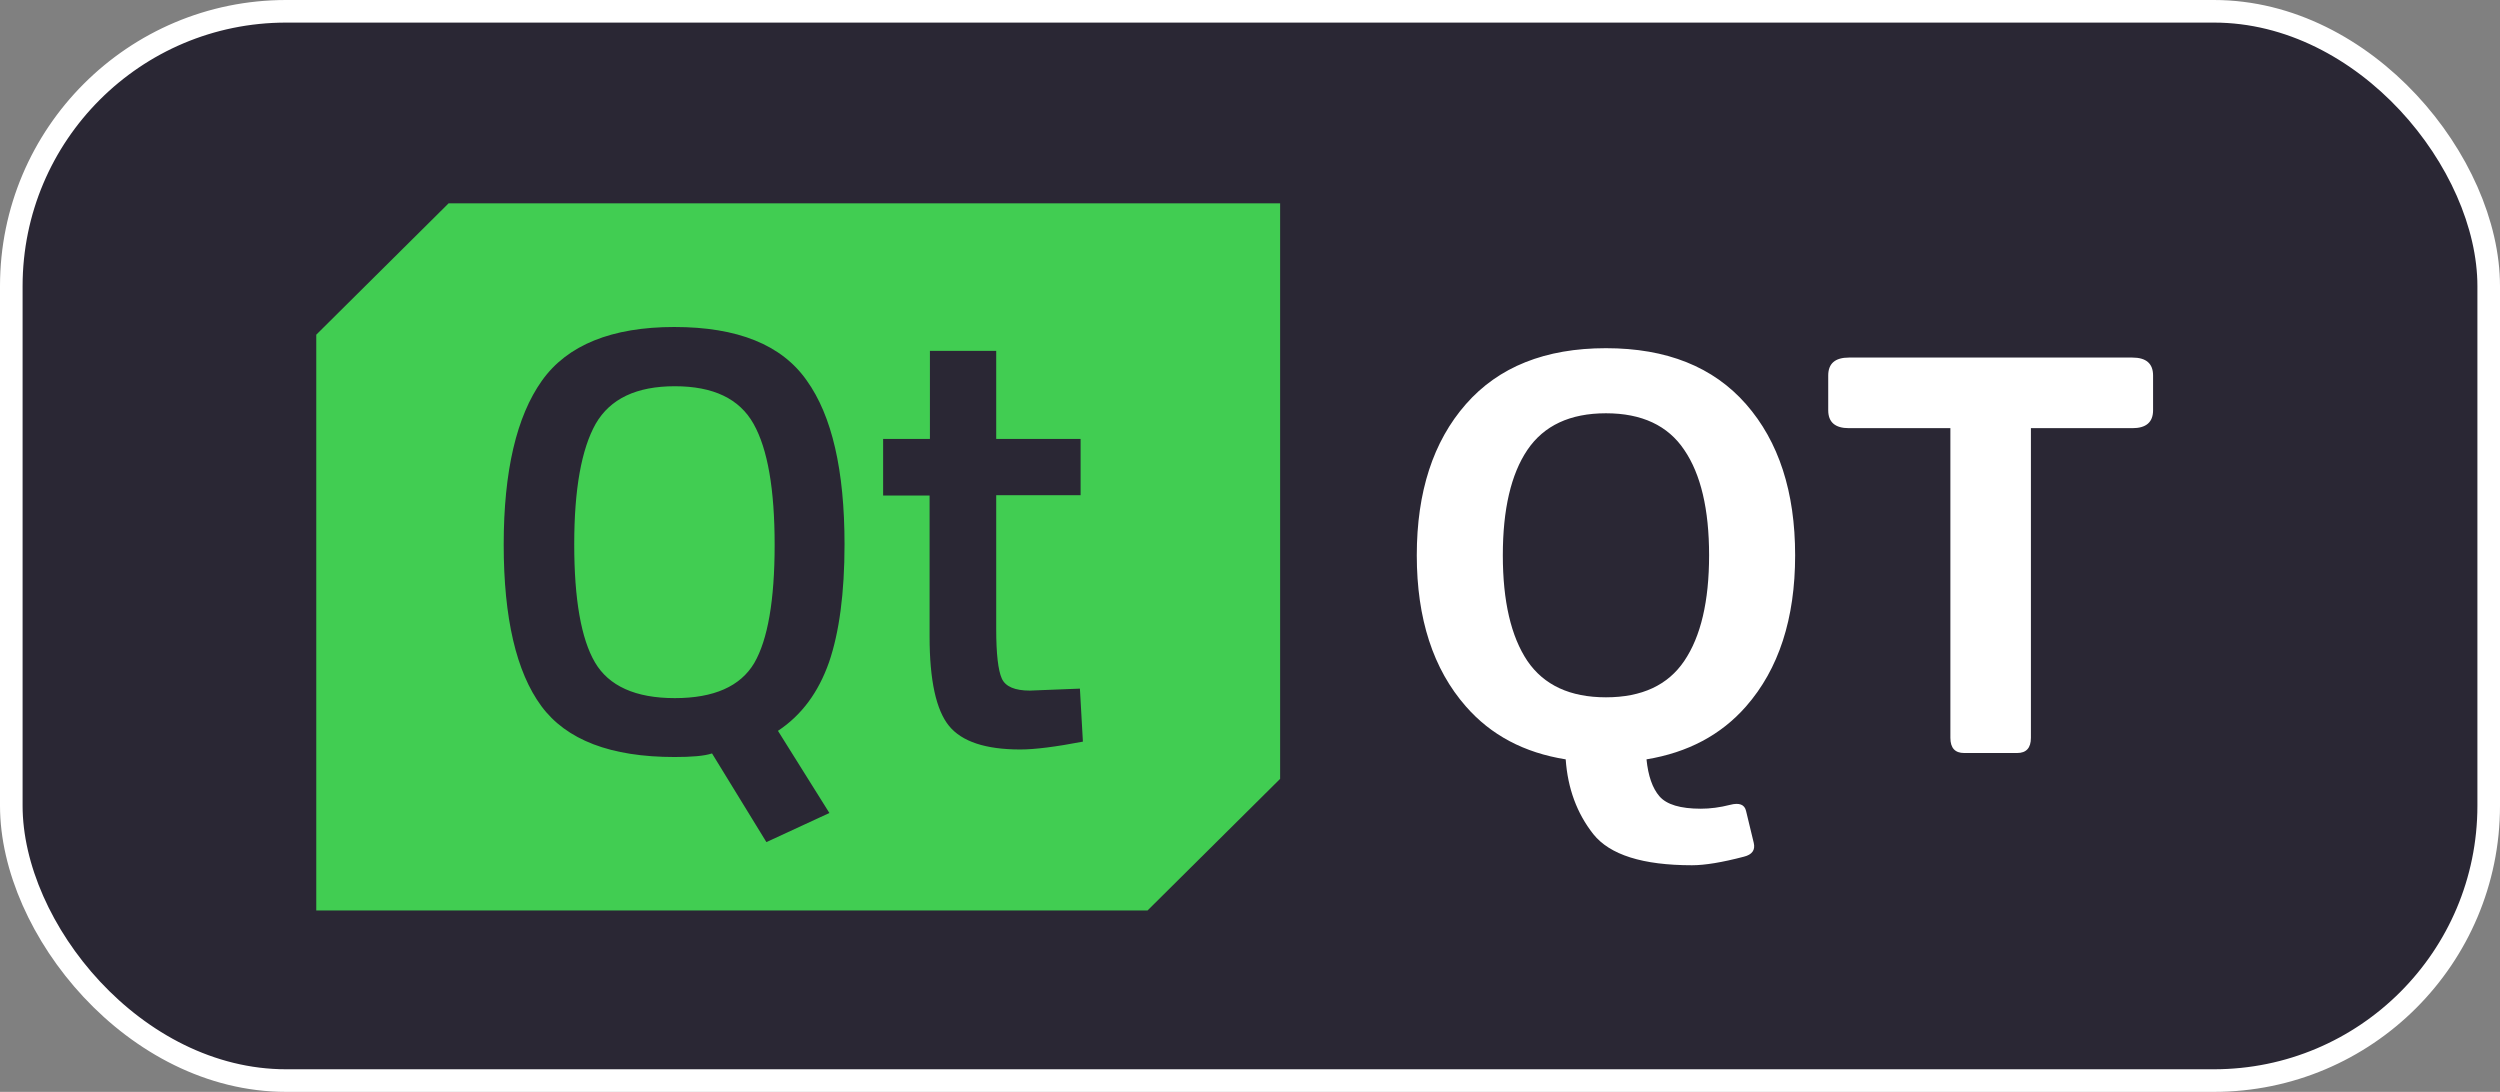 <svg width="332" height="145" viewBox="0 0 332 145" fill="none" xmlns="http://www.w3.org/2000/svg">
<rect x="0" y="0" width="332" height="145" fill="#808080" stroke="none"/>
<rect x="1.5" y="1.5" width="329" height="142" rx="36.5" fill="#2A2734" stroke="white" stroke-width="3"/>
<g clip-path="url(#clip0_53_2)">
<path d="M59.576 27L41.758 44.688V120.914H152.39L170.206 103.227V27H157.86H59.576ZM89.566 43.426C97.926 43.426 103.794 45.773 107.121 50.512C110.491 55.202 112.154 62.462 112.154 72.285C112.154 78.758 111.454 83.973 110.1 87.93C108.697 91.926 106.466 94.969 103.313 97.055L110.143 107.965L101.779 111.832L94.557 100.055C93.507 100.402 91.842 100.531 89.567 100.531C81.117 100.531 75.207 98.273 71.881 93.754C68.554 89.234 66.891 82.064 66.891 72.328C66.891 62.551 68.597 55.293 71.967 50.555C75.337 45.815 81.247 43.425 89.567 43.425L89.566 43.426ZM123.492 46.598H132.297V58.289H143.504V65.766H132.297V83.539C132.297 86.844 132.555 89.016 133.037 90.102C133.519 91.188 134.787 91.711 136.76 91.711L143.412 91.449L143.809 98.489C140.175 99.183 137.416 99.531 135.492 99.531C130.893 99.531 127.739 98.488 126.033 96.402C124.326 94.316 123.449 90.363 123.449 84.539V65.811H117.279V58.289H123.492V46.598ZM89.612 51.293C84.532 51.293 81.031 52.945 79.102 56.289C77.222 59.637 76.258 64.939 76.258 72.285C76.258 79.585 77.178 84.844 79.016 87.973C80.853 91.102 84.4 92.711 89.611 92.711C94.818 92.711 98.322 91.145 100.161 88.059C101.957 84.973 102.873 79.715 102.873 72.371C102.873 64.984 101.956 59.637 100.073 56.289C98.193 52.945 94.732 51.293 89.612 51.293Z" fill="#41CD52"/>
</g>
<path d="M188.149 73.743C188.149 65.32 190.322 58.63 194.668 53.674C199.014 48.718 205.215 46.24 213.271 46.24C221.328 46.24 227.529 48.718 231.875 53.674C236.221 58.63 238.394 65.32 238.394 73.743C238.394 82.165 236.221 88.855 231.875 93.811C228.555 97.595 224.148 99.939 218.655 100.842C218.875 103.04 219.448 104.675 220.376 105.75C221.328 106.848 223.159 107.397 225.869 107.397C227.114 107.397 228.408 107.227 229.751 106.885C230.972 106.567 231.68 106.836 231.875 107.69L232.9 111.938C233.12 112.891 232.681 113.501 231.582 113.77C228.701 114.526 226.406 114.905 224.697 114.905C218.154 114.905 213.784 113.525 211.587 110.767C209.414 108.008 208.193 104.7 207.925 100.842C202.407 99.963 197.988 97.62 194.668 93.811C190.322 88.855 188.149 82.165 188.149 73.743ZM199.575 73.743C199.575 79.846 200.662 84.522 202.834 87.769C205.032 90.991 208.511 92.603 213.271 92.603C218.032 92.603 221.499 90.991 223.672 87.769C225.869 84.522 226.968 79.846 226.968 73.743C226.968 67.639 225.869 62.976 223.672 59.753C221.499 56.506 218.032 54.883 213.271 54.883C208.511 54.883 205.032 56.506 202.834 59.753C200.662 62.976 199.575 67.639 199.575 73.743ZM245.535 56.86C243.704 56.86 242.788 56.067 242.788 54.48V49.866C242.788 48.279 243.704 47.485 245.535 47.485H283.181C285.012 47.485 285.928 48.279 285.928 49.866V54.48C285.928 56.067 285.012 56.86 283.181 56.86H269.705V97.986C269.705 99.329 269.094 100 267.874 100H260.842C259.622 100 259.011 99.329 259.011 97.986V56.86H245.535Z" fill="white"/>
<defs>
<clipPath id="clip0_53_2">
<rect width="128" height="128" fill="white" transform="translate(42 10)"/>
</clipPath>
</defs>
</svg>
